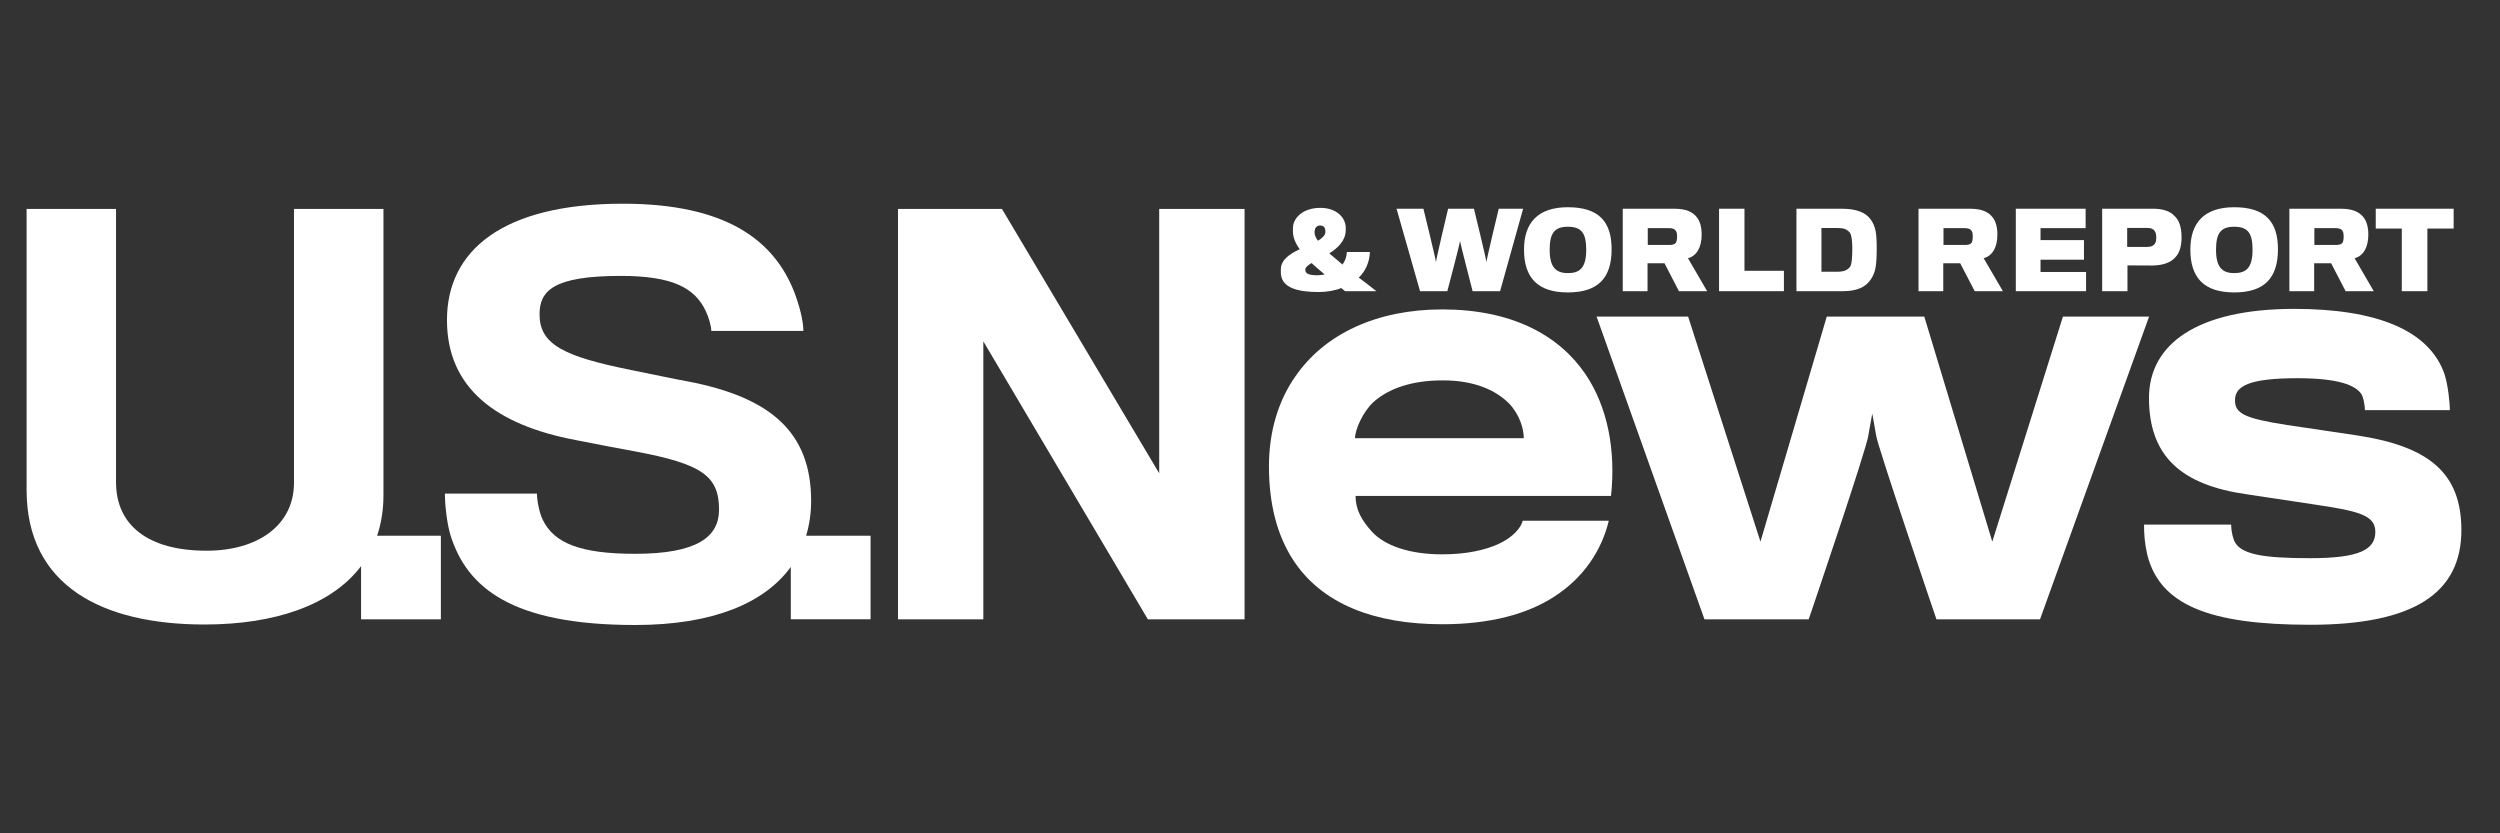 <svg width="141" height="47" viewBox="0 0 141 47" fill="none" xmlns="http://www.w3.org/2000/svg">
<rect x="0" y="0" width="141" height="47" fill="#333333" stroke="none"/>
<path d="M21.627 27.924C21.627 27.457 21.627 11.783 21.627 11.783H16.581C16.581 11.783 16.581 26.783 16.581 27.224C16.581 29.628 14.539 31.06 11.652 31.06C8.354 31.06 6.544 29.628 6.544 27.194C6.544 26.755 6.544 11.783 6.544 11.783H1.5C1.5 11.783 1.5 27.105 1.5 27.631C1.5 33.056 5.788 35.222 11.534 35.222C15.5 35.222 18.696 34.133 20.364 31.93V34.929H24.865V30.215H21.269C21.502 29.523 21.627 28.761 21.627 27.924Z" fill="white"/>
<path d="M45.748 28.25C45.748 24.293 43.356 22.388 38.774 21.508C38.248 21.42 36.73 21.097 35.566 20.863C31.802 20.102 30.43 19.429 30.43 17.729C30.43 16.41 31.189 15.561 35.011 15.561C37.928 15.561 39.182 16.235 39.795 17.524C39.971 17.877 40.117 18.402 40.117 18.665H45.31C45.31 18.078 45.078 17.202 44.784 16.439C43.619 13.51 40.904 11.489 35.127 11.489C28.359 11.489 25.209 14.123 25.209 18.052C25.209 21.891 27.979 23.971 32.474 24.82C33.494 25.023 35.187 25.348 35.859 25.466C39.589 26.169 40.554 26.841 40.554 28.747C40.554 30.271 39.33 31.235 35.826 31.235C32.764 31.235 31.248 30.651 30.605 29.303C30.43 28.953 30.284 28.25 30.284 27.839H25.09C25.09 28.306 25.178 29.45 25.415 30.21C26.345 33.141 28.854 35.25 35.826 35.25C40.206 35.25 43.121 34.016 44.601 31.974V34.928H49.1V30.215H45.466C45.648 29.601 45.748 28.947 45.748 28.25Z" fill="white"/>
<path d="M65.379 26.694L56.51 11.783H50.646V34.929H55.46V19.252L64.739 34.929H70.193V11.783H65.379V26.694Z" fill="white"/>
<path d="M81.34 17.451C77.629 17.451 74.692 18.847 73.053 21.238C72.097 22.603 71.569 24.34 71.569 26.296C71.569 28.44 72.033 30.147 72.87 31.482C74.507 34.091 77.566 35.207 81.34 35.207C84.09 35.207 86.163 34.618 87.649 33.657C89.347 32.566 90.337 31.016 90.736 29.371H85.882C85.791 29.745 85.358 30.302 84.464 30.705C83.75 31.016 82.731 31.265 81.34 31.265C79.485 31.265 78.096 30.77 77.381 29.993C76.796 29.341 76.454 28.753 76.454 27.972H90.861C91.138 25.399 90.675 22.945 89.407 21.082C87.895 18.877 85.234 17.451 81.34 17.451ZM76.423 24.715C76.423 24.216 76.888 23.194 77.475 22.666C78.311 21.921 79.61 21.453 81.37 21.453C83.226 21.453 84.4 22.045 85.114 22.759C85.73 23.411 85.942 24.216 85.942 24.715H76.423V24.715Z" fill="white"/>
<path d="M116.35 17.855L112.365 30.549L108.53 17.855H103.03L99.29 30.549L95.21 17.855H90.047L96.132 34.929H102.011C102.011 34.929 105.351 25.119 105.381 24.527C105.412 24.34 105.594 23.329 105.594 23.329C105.594 23.329 105.782 24.34 105.814 24.559C105.874 25.119 109.216 34.929 109.216 34.929H115.057L121.209 17.855H116.35V17.855Z" fill="white"/>
<path d="M132.948 24.559C132.362 24.466 129.981 24.122 128.992 23.971C126.582 23.597 126.053 23.319 126.053 22.574C126.053 21.769 126.859 21.331 129.581 21.331C131.928 21.331 132.824 21.737 133.165 22.201C133.317 22.418 133.382 22.945 133.382 23.13H138.173C138.173 22.789 138.08 21.737 137.864 21.082C136.999 18.632 134.059 17.421 129.394 17.421C123.92 17.421 121.203 19.408 121.203 22.446C121.203 25.71 122.995 27.354 126.736 27.881C127.755 28.036 129.796 28.347 130.443 28.44C132.947 28.813 133.969 29.028 133.969 29.993C133.969 30.985 133.104 31.482 130.291 31.482C127.6 31.482 126.302 31.265 125.992 30.458C125.869 30.116 125.839 29.806 125.839 29.588H120.925C120.925 30.147 120.955 30.614 121.108 31.296C121.82 34.091 124.539 35.237 130.291 35.237C136.164 35.237 138.822 33.437 138.822 29.899C138.822 26.702 137.027 25.18 132.948 24.559Z" fill="white"/>
<path d="M74.373 16.47C74.814 16.47 75.29 16.395 75.648 16.245C75.714 16.303 75.788 16.368 75.866 16.423H77.628C77.293 16.156 76.943 15.885 76.635 15.656C77.006 15.301 77.241 14.797 77.263 14.213H75.964C75.951 14.48 75.866 14.727 75.714 14.92C75.447 14.7 75.181 14.46 74.972 14.29C75.434 14.002 75.884 13.593 75.899 13.003C75.899 12.972 75.905 12.843 75.899 12.801C75.866 12.237 75.352 11.724 74.47 11.724C73.505 11.724 72.946 12.266 72.921 12.837C72.921 12.912 72.921 13.02 72.921 13.074C72.928 13.355 73.031 13.674 73.301 14.056C72.752 14.315 72.252 14.644 72.24 15.174C72.24 15.234 72.236 15.342 72.24 15.415C72.28 16.268 73.272 16.47 74.373 16.47ZM74.145 13.024C74.164 12.86 74.25 12.719 74.456 12.719C74.669 12.719 74.742 12.854 74.75 13.008C74.75 13.024 74.75 13.074 74.75 13.102C74.735 13.283 74.569 13.437 74.332 13.578C74.218 13.426 74.152 13.279 74.145 13.15C74.139 13.111 74.139 13.062 74.145 13.024ZM73.977 14.836C74.172 15.034 74.447 15.249 74.713 15.478C74.598 15.508 74.438 15.524 74.308 15.524C73.825 15.524 73.618 15.439 73.618 15.214C73.617 15.083 73.765 14.956 73.977 14.836Z" fill="white"/>
<path d="M81.629 16.423C81.629 16.423 82.338 13.749 82.345 13.593C82.363 13.742 83.056 16.423 83.056 16.423H84.605L85.904 11.772H84.529C84.529 11.772 83.834 14.644 83.834 14.791C83.834 14.644 83.13 11.772 83.13 11.772H81.673C81.673 11.772 80.988 14.644 80.988 14.791C80.988 14.644 80.28 11.772 80.28 11.772H78.765L80.091 16.423H81.629Z" fill="white"/>
<path d="M88.426 16.493C90.122 16.493 90.895 15.69 90.895 14.056C90.895 12.502 90.174 11.688 88.426 11.688C86.713 11.688 85.955 12.59 85.955 14.074C85.954 15.664 86.727 16.493 88.426 16.493ZM88.426 12.788C89.212 12.788 89.463 13.168 89.463 14.089C89.463 15.126 89.085 15.403 88.434 15.403C87.756 15.403 87.401 15.076 87.401 14.089C87.401 13.155 87.671 12.788 88.426 12.788Z" fill="white"/>
<path d="M92.921 14.85H93.879L94.692 16.423H96.283L95.2 14.561C95.415 14.513 95.623 14.368 95.769 14.12C95.893 13.913 95.973 13.617 95.973 13.243C95.973 12.807 95.887 12.495 95.707 12.26C95.473 11.95 95.072 11.773 94.455 11.773H91.523V16.424H92.921V14.85V14.85ZM92.934 12.867H94.129C94.335 12.867 94.47 12.912 94.539 13.062C94.579 13.131 94.589 13.256 94.589 13.361C94.589 13.454 94.571 13.578 94.535 13.66C94.483 13.775 94.335 13.816 94.16 13.816H92.934V12.867Z" fill="white"/>
<path d="M100.612 15.273H98.388V11.772H96.955V16.423H100.612V15.273Z" fill="white"/>
<path d="M105.52 15.748C105.776 15.362 105.846 14.999 105.846 14.007C105.846 13.16 105.79 12.773 105.506 12.378C105.22 11.978 104.699 11.772 103.861 11.772H101.32V16.423H103.93C104.763 16.423 105.241 16.178 105.52 15.748ZM102.729 15.325V12.86H103.623C103.974 12.86 104.143 12.912 104.324 13.111C104.437 13.243 104.47 13.674 104.47 14.007C104.47 14.385 104.456 14.912 104.335 15.06C104.176 15.249 103.985 15.325 103.623 15.325H102.729V15.325Z" fill="white"/>
<path d="M109.6 14.85H110.556L111.374 16.423H112.963L111.878 14.561C112.091 14.513 112.304 14.368 112.449 14.12C112.571 13.913 112.653 13.617 112.653 13.243C112.653 12.807 112.566 12.495 112.386 12.26C112.152 11.95 111.751 11.773 111.135 11.773H108.204V16.424H109.6V14.85V14.85ZM109.613 12.867H110.805C111.009 12.867 111.149 12.912 111.221 13.062C111.257 13.131 111.265 13.256 111.265 13.361C111.265 13.454 111.251 13.578 111.215 13.66C111.162 13.775 111.009 13.816 110.836 13.816H109.613V12.867Z" fill="white"/>
<path d="M117.654 15.339H115.086V14.647H117.536V13.542H115.086V12.867H117.629V11.772H113.692V16.423H117.654V15.339Z" fill="white"/>
<path d="M119.99 14.968C119.99 14.968 121.243 14.978 121.417 14.975C121.986 14.963 122.43 14.815 122.697 14.503C122.928 14.256 123.039 13.891 123.039 13.375C123.039 12.797 122.893 12.396 122.622 12.162C122.369 11.897 121.971 11.772 121.412 11.772H118.562V16.424H119.989V14.968H119.99ZM119.973 12.854H121.104C121.337 12.854 121.472 12.926 121.55 13.074C121.594 13.137 121.613 13.256 121.613 13.401C121.613 13.537 121.601 13.624 121.555 13.708C121.488 13.837 121.356 13.926 121.086 13.926C121.078 13.926 119.973 13.926 119.973 13.926V12.854H119.973Z" fill="white"/>
<path d="M126.01 16.493C127.703 16.493 128.477 15.69 128.477 14.056C128.477 12.502 127.755 11.688 126.01 11.688C124.294 11.688 123.536 12.59 123.536 14.074C123.535 15.664 124.307 16.493 126.01 16.493ZM126.01 12.788C126.795 12.788 127.044 13.168 127.044 14.089C127.044 15.126 126.666 15.403 126.012 15.403C125.335 15.403 124.984 15.076 124.984 14.089C124.983 13.155 125.25 12.788 126.01 12.788Z" fill="white"/>
<path d="M130.519 14.85H131.477L132.293 16.423H133.88L132.798 14.561C133.016 14.513 133.223 14.368 133.372 14.12C133.491 13.913 133.574 13.617 133.574 13.243C133.574 12.807 133.483 12.495 133.306 12.26C133.071 11.95 132.665 11.773 132.052 11.773H129.121V16.424H130.519V14.85V14.85ZM130.53 12.867H131.725C131.928 12.867 132.068 12.912 132.138 13.062C132.174 13.131 132.184 13.256 132.184 13.361C132.184 13.454 132.168 13.578 132.133 13.66C132.083 13.775 131.928 13.816 131.753 13.816H130.53V12.867Z" fill="white"/>
<path d="M135.461 16.423H136.904V12.891H138.385V11.772H133.992V12.891H135.461V16.423Z" fill="white"/>
</svg>
